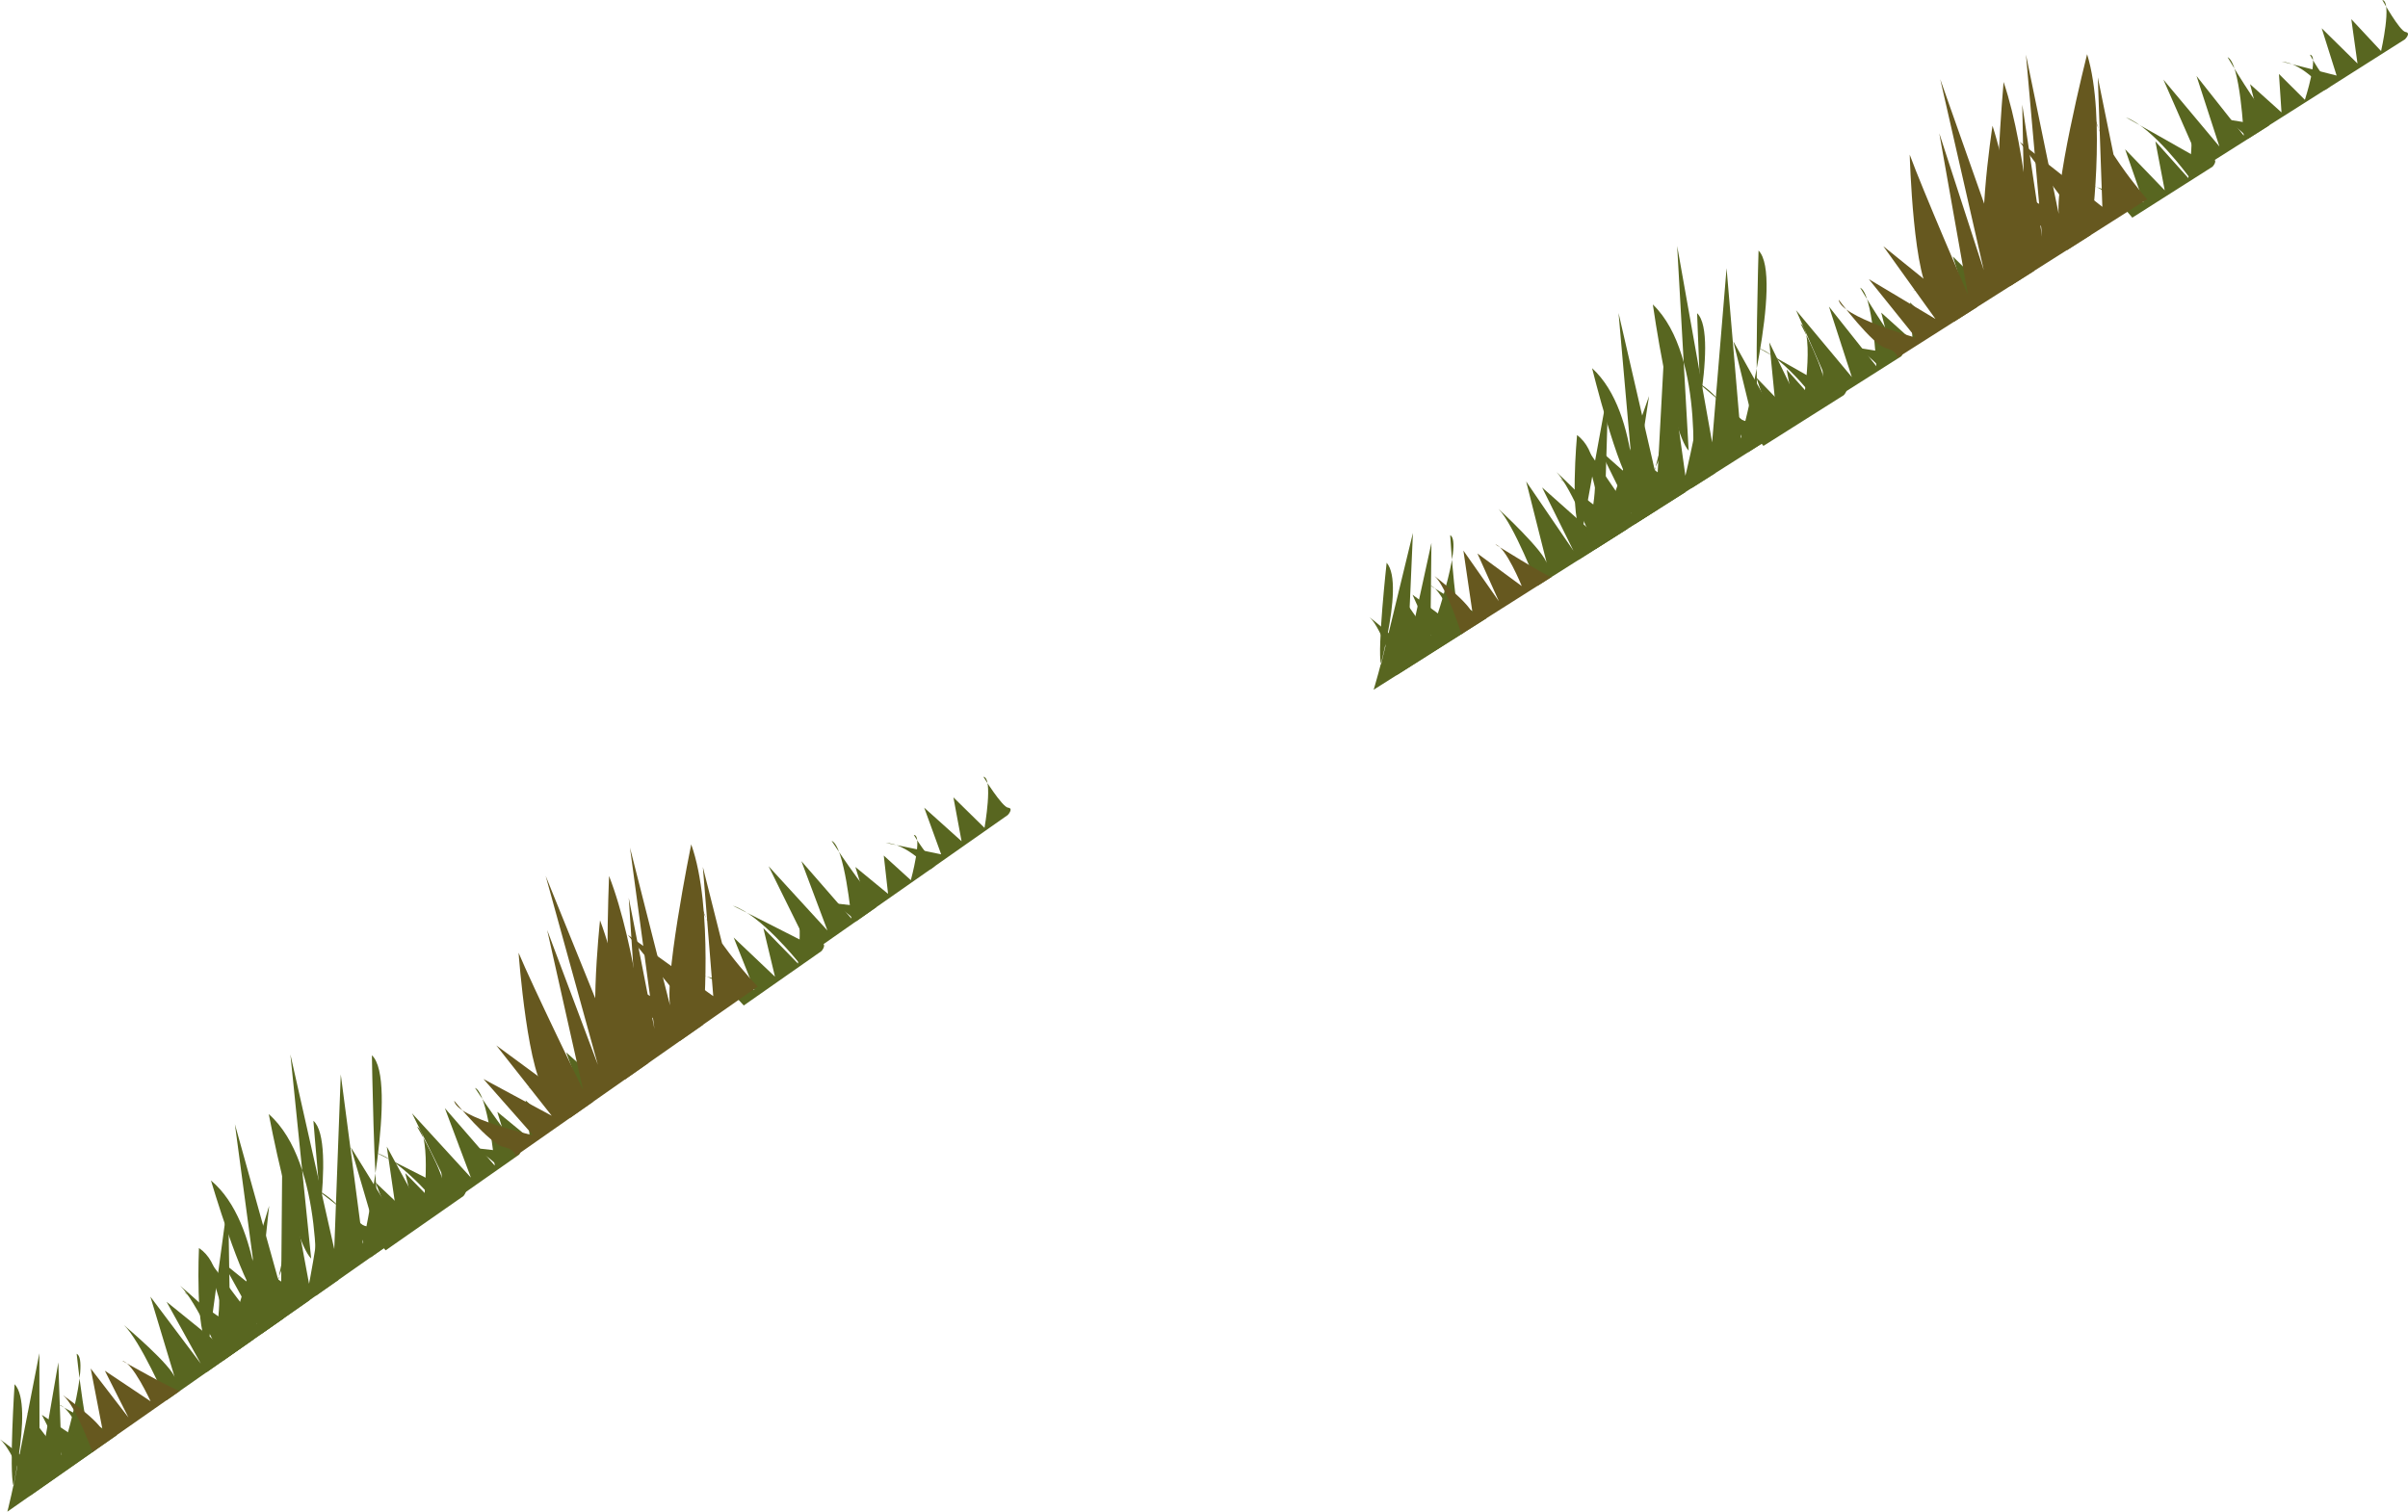 <svg xmlns="http://www.w3.org/2000/svg" viewBox="0 0 851.71 534.76"><defs><style>.cls-1{fill:#586620;}.cls-2{fill:#66581f;}</style></defs><title>Grama Montanha</title><g id="Layer_2" data-name="Layer 2"><g id="grama_montanha" data-name="grama montanha"><path class="cls-1" d="M78.72,481.48s-9.28-21.24-15-26.64c0,0,17.33,14.57,18.09,18.93l-8.73-29,17.8,23.71L78.79,446.58l19.88,16.09s-9.33-18.1-13.58-19.41c0,0,22,15.78,24.54,16.58l-6.4,4.48Z"/><path class="cls-1" d="M329,307.57s-8-9.12-15.77-9.4c0,0,17.39,3.54,19.66,4.05l-6-16.51,13.22,11.88-2.89-15.53,11,10.8s3.16-17.77-.39-18.07c0,0,6.64,10.72,8.72,10.93s-.08,2.58-.08,2.58Z"/><path class="cls-1" d="M302.8,325.93s-6.79-7.46-14.17-7.1c0,0,16.17,1.78,18.26,2.06l-4.34-14.19,11.56,9.5-1.52-13.55,9.57,8.71s4.39-16,1.06-16c0,0,5.43,9,7.37,9s-.27,2.3-.27,2.3Z"/><path class="cls-1" d="M282.31,340.27s-13.22-16.65-23.12-19.9c0,0,23.06,11.63,26.07,13.21l-13.41-27.15,20.82,22.74-9.22-24.54,17.69,20.3s-2.42-25.75-7-27.49c0,0,12.17,18.62,14.84,19.68s.84,3.89.84,3.89Z"/><path class="cls-1" d="M263.07,355.69S254.16,345.2,246,344.37c0,0,18.44,5,20.84,5.73l-7.34-18.46,14.61,13.87L270,328.33l12.25,12.54s2.14-19.23-1.6-19.8c0,0,7.66,12.17,9.84,12.54s.09,2.82.09,2.82Z"/><path class="cls-1" d="M202.38,394.18s-7.95-9.11-15.77-9.39c0,0,17.39,3.54,19.66,4l-6-16.52,13.22,11.89-2.89-15.53,11,10.8s3.16-17.77-.39-18.08c0,0,6.64,10.73,8.72,10.94s-.08,2.58-.08,2.58Z"/><path class="cls-1" d="M176.14,412.55s-6.79-7.46-14.17-7.1c0,0,16.16,1.78,18.26,2.05l-4.34-14.19,11.56,9.51-1.52-13.56L195.5,398s4.39-16,1.06-16c0,0,5.43,9,7.37,9s-.27,2.3-.27,2.3Z"/><path class="cls-1" d="M156.2,427.67S143,411,133.08,407.78c0,0,23.06,11.62,26.07,13.2l-13.42-27.15,20.83,22.74L157.34,392,175,412.34s-2.42-25.76-7-27.5c0,0,12.17,18.63,14.84,19.68s.84,3.89.84,3.89Z"/><path class="cls-1" d="M136.41,442.31s-8.91-10.5-17.12-11.32c0,0,18.44,5,20.84,5.73l-7.34-18.47,14.61,13.88L143.35,415l12.25,12.54s2.14-19.23-1.6-19.8c0,0,7.66,12.17,9.84,12.53s.09,2.83.09,2.83Z"/><path class="cls-1" d="M2.6,534.76s9.86-37.45,2.56-45.1c0,0-2,30.53-.4,36.06l9.16-47L14,520.65l6.63-38.71,1.12,32.86s10.32-33.58,5.36-35.91c0,0,3.48,32.83,6.4,34.23l-6.4,4.48Z"/><path class="cls-1" d="M58.83,495.4s-9.28-21.24-15-26.64c0,0,17.33,14.57,18.1,18.93l-8.74-29L71,482.37,58.91,460.5l19.88,16.09s-9.34-18.1-13.59-19.41c0,0,22,15.78,24.54,16.58l-6.4,4.48Z"/><path class="cls-1" d="M10.43,529.27S4.57,512.92,0,509.17c0,0,14,9.87,14.2,13.37L9.79,499.7,23.14,517,14.8,500.5,31,511.32S24.69,497.55,21,497c0,0,18.21,10.29,20.38,10.64l-6.4,4.48Z"/><path class="cls-2" d="M32.72,513.67s-5.87-16.35-10.43-20.1c0,0,14,9.87,14.2,13.37L32.08,484.1l13.35,17.34L37.09,484.9l16.18,10.82S47,482,43.25,481.4c0,0,18.2,10.29,20.38,10.64l-6.4,4.48Z"/><path class="cls-2" d="M209.8,389.73S195.33,377,193.88,364c0,0,6.7,20.75,7.81,25.06l-26.14-19.23,19.6,24.87-24.16-13,17.57,19.93s-27-6.13-27.93-12.25c0,0,12.77,15.48,17.5,16.38,4.24.81,4.15,3.24,4.15,3.24Z"/><path class="cls-2" d="M229.21,376.14s-4.13-41.56-13.79-66.27c0,0-2.15,51.68,2,60.26L193,309.84l18.46,66.81L193.53,329l12.7,56.54s-17.89-36.7-22.81-48.51c0,0,3.32,45.55,10.51,50,6.46,4,7.76,8.4,7.76,8.4Z"/><path class="cls-2" d="M248.62,362.56s3.89-41.49-4.14-63.86c0,0-10.46,51.18-7,58.9l-14.66-57.76L231.48,364l-9.09-46.39,3.6,54.9s-9.63-36.27-13.76-46.94c0,0-4.87,45.21,1.82,48.93,6,3.35,7,7.37,7,7.37Z"/><path class="cls-2" d="M268,349S248.9,329.54,244.6,312.5c0,0,11.88,28.15,14,33.94l-10-39.75,3.68,45.7L222.06,330.7,246.19,360s-32.08-13.41-34.41-21.51c0,0,17.74,22.59,23.32,24.71,5,1.9,5.41,5,5.41,5Z"/><path class="cls-1" d="M131.08,444.83s-7.05-18-18.74-23.78c0,0,17.2,13.4,20.87,15.92l-9.12-31.14,16.66,26.93-3.94-27.15L149.53,429s3.47-27.46-2-30.44c0,0,10.18,17.3,9.41,22-.7,4.27,1.62,5,1.62,5Z"/><path class="cls-1" d="M111.67,458.41s3.29-46.76-16.61-64.3c0,0,8.35,44.33,15,51.12L102.71,373l15.52,68.87,2.3-61.8L128.38,440s12.57-58,3.16-66.69c0,0,.73,47.37,2.42,55.63,1.52,7.44,5.23,10.17,5.23,10.17Z"/><path class="cls-1" d="M92.26,472s.62-39.2-17.64-54.4c0,0,10.72,36.34,16.78,42.27l-8.32-62.19,16.36,58.69.45-53.07,9.42,50.83s10.16-50.11,1.54-57.65c0,0,3.22,39.55,4.42,47.12,1.08,6.8,4.51,9.13,4.51,9.13Z"/><path class="cls-1" d="M72.85,485.58s12.07-34.22-2.48-44.1c0,0-1.39,30.4,3.32,34.4l7-51.66L81.44,472,95.2,426.54l-4.51,42.3s22.16-44.33,15.35-49.29c0,0-8.62,34-8.54,40,.07,5.37,2.87,6.8,2.87,6.8Z"/><path class="cls-1" d="M564.31,194.24S556,172.61,550.53,167c0,0,16.65,15.33,17.22,19.72l-7.41-29.39,16.71,24.49L566,159.38l19.13,17s-8.5-18.51-12.68-20c0,0,21.3,16.76,23.75,17.68l-6.59,4.18Z"/><path class="cls-1" d="M822.28,31.89S814.75,22.42,807,21.78c0,0,17.22,4.34,19.46,4.95L821.19,10l12.66,12.47L831.66,6.78l10.53,11.29s4-17.6.44-18.07c0,0,6.14,11,8.21,11.32s-.19,2.57-.19,2.57Z"/><path class="cls-1" d="M795.23,49s-6.45-7.76-13.83-7.73c0,0,16.07,2.51,18.15,2.88l-3.7-14.38,11.12,10-.9-13.6,9.17,9.14s5.11-15.8,1.78-15.95c0,0,5,9.24,7,9.34s-.38,2.29-.38,2.29Z"/><path class="cls-1" d="M774.12,62.43s-12.46-17.23-22.2-20.92c0,0,22.5,12.66,25.44,14.38L765.19,28.16,785,51.82l-8.09-24.94L793.62,48s-1.25-25.84-5.73-27.78c0,0,11.32,19.15,13.94,20.33s.65,3.92.65,3.92Z"/><path class="cls-1" d="M754.19,77s-8.43-10.89-16.59-12.09c0,0,18.19,5.86,20.56,6.67l-6.5-18.78,14,14.52L762.36,50,774,63s3-19.11-.69-19.85c0,0,7.09,12.51,9.26,13s0,2.82,0,2.82Z"/><path class="cls-1" d="M691.81,112.66s-7.52-9.47-15.33-10.1c0,0,17.22,4.33,19.46,4.94l-5.22-16.77,12.67,12.47L701.2,87.56l10.53,11.28s4-17.6.43-18.07c0,0,6.15,11,8.21,11.32s-.19,2.58-.19,2.58Z"/><path class="cls-1" d="M664.76,129.81s-6.44-7.76-13.82-7.73c0,0,16.06,2.51,18.15,2.88l-3.7-14.37,11.11,10L675.6,107l9.17,9.14s5.11-15.8,1.78-16c0,0,5,9.24,7,9.35s-.38,2.28-.38,2.28Z"/><path class="cls-1" d="M644.16,144S631.71,126.78,622,123.09c0,0,22.5,12.66,25.44,14.38l-12.17-27.73L655,133.4l-8.09-24.94,16.75,21.09s-1.25-25.83-5.73-27.78c0,0,11.31,19.16,13.94,20.33s.65,3.92.65,3.92Z"/><path class="cls-1" d="M623.73,157.74s-8.43-10.89-16.59-12.09c0,0,18.19,5.86,20.55,6.68l-6.49-18.79,14,14.53-3.27-17.35,11.67,13.08s3-19.11-.7-19.85c0,0,7.09,12.51,9.26,13s0,2.83,0,2.83Z"/><path class="cls-1" d="M485.85,244s11.55-37,4.61-44.93c0,0-3.37,30.41-2,36l11.29-46.55-1.83,41.9,8.38-38.37-.37,32.87s11.84-33.07,7-35.62c0,0,2,33,4.83,34.48l-6.6,4.19Z"/><path class="cls-1" d="M543.81,207.25S535.51,185.61,530,180c0,0,16.65,15.33,17.22,19.73l-7.41-29.4,16.71,24.49-11.08-22.39,19.13,17s-8.5-18.51-12.68-20c0,0,21.3,16.77,23.76,17.68l-6.6,4.18Z"/><path class="cls-1" d="M493.93,238.89s-5.12-16.61-9.51-20.55c0,0,13.58,10.49,13.58,14l-3.37-23,12.55,17.94-7.58-16.9,15.67,11.54s-5.66-14-9.36-14.76c0,0,17.72,11.1,19.88,11.55l-6.6,4.18Z"/><path class="cls-2" d="M516.9,224.32s-5.12-16.61-9.51-20.56c0,0,13.58,10.5,13.58,14l-3.37-23,12.55,17.93-7.58-16.89,15.68,11.53s-5.67-14-9.36-14.75c0,0,17.71,11.1,19.87,11.55l-6.6,4.18Z"/><path class="cls-2" d="M699.43,108.55S685.56,95.13,684.69,82.1c0,0,5.76,21,6.67,25.39l-25.24-20.4,18.45,25.74L661,98.75l16.64,20.71S651,112.11,650.33,106c0,0,12,16,16.73,17.16,4.2,1,4,3.43,4,3.43Z"/><path class="cls-2" d="M719.44,95.86S717.2,54.15,708.67,29c0,0-4.49,51.52-.79,60.28L686.26,28l15.41,67.59L685.93,47.15l10.12,57.06s-16.2-37.48-20.58-49.5c0,0,1.25,45.66,8.23,50.4,6.27,4.27,7.37,8.74,7.37,8.74Z"/><path class="cls-2" d="M739.44,83.17s5.77-41.27-1.23-64c0,0-12.78,50.65-9.63,58.52l-12-58.37,5.69,64.44-7-46.76,1.09,55s-8-36.66-11.61-47.52c0,0-6.92,44.95-.4,49,5.87,3.61,6.7,7.68,6.7,7.68Z"/><path class="cls-2" d="M759.45,70.48S741.22,50.2,737.7,33c0,0,10.59,28.67,12.47,34.55L742,27.36l1.6,45.81-29.23-23,22.78,30.37s-31.44-14.85-33.39-23.05c0,0,16.69,23.37,22.17,25.74,4.92,2.13,5.17,5.27,5.17,5.27Z"/><path class="cls-1" d="M618.28,160s-6.22-18.27-17.64-24.6c0,0,16.58,14.17,20.13,16.85l-7.69-31.53,15.41,27.66L625.8,121.1,637.43,145s4.73-27.27-.56-30.5c0,0,9.38,17.74,8.39,22.45-.89,4.23,1.39,5.08,1.39,5.08Z"/><path class="cls-1" d="M598.28,172.7s5.41-46.56-13.67-65c0,0,6.33,44.66,12.67,51.74L593.21,87l12.37,69.5,5.11-61.63,5.11,60.24S631,97.72,622,88.63c0,0-1.42,47.35-.11,55.69,1.19,7.49,4.77,10.39,4.77,10.39Z"/><path class="cls-1" d="M578.27,185.39s2.41-39.13-15.15-55.15c0,0,9.06,36.8,14.85,43l-5.49-62.51,13.68,59.38,2.86-53,7.1,51.2s12.42-49.59,4.15-57.52c0,0,1.42,39.66,2.28,47.27.77,6.85,4.09,9.34,4.09,9.34Z"/><path class="cls-1" d="M558.27,198.08s13.6-33.64-.47-44.17c0,0-2.78,30.31,1.74,34.51l9.36-51.28-1.43,47.73,15.8-44.76-6.42,42s24.15-43.27,17.58-48.54c0,0-10.17,33.58-10.36,39.54-.17,5.37,2.56,6.93,2.56,6.93Z"/></g></g></svg>